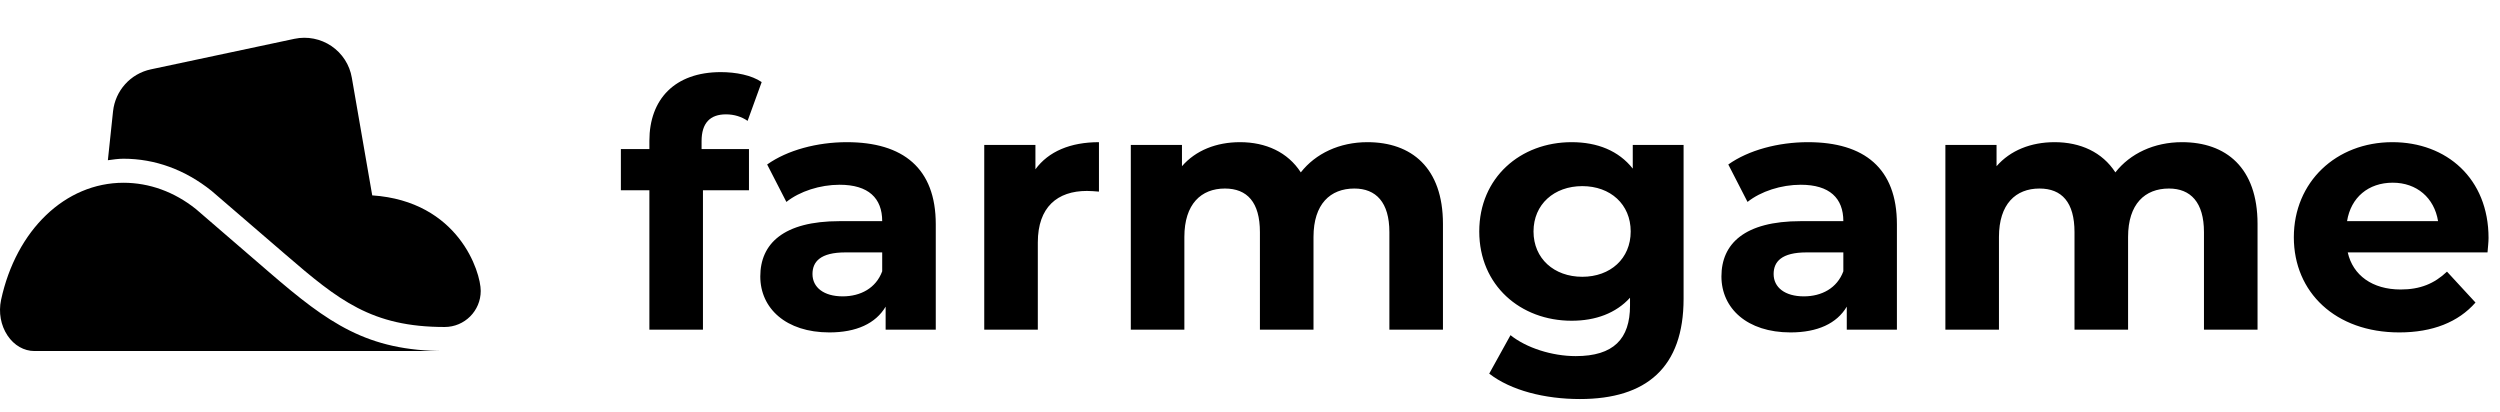 <svg width="182" height="30" viewBox="0 0 182 30" fill="none" xmlns="http://www.w3.org/2000/svg">
<g clip-path="url(#clip0_0_8)">
<path d="M14.262 15.219C12.693 13.966 10.872 13.305 8.991 13.305C4.759 13.305 1.176 16.736 0.077 21.836C-0.115 22.745 0.056 23.689 0.548 24.427C1.027 25.145 1.745 25.555 2.51 25.555H32.375C26.731 25.555 23.898 23.524 19.622 19.84L14.262 15.219ZM27.098 14.223L25.614 5.665C25.457 4.721 24.917 3.888 24.131 3.354C23.345 2.821 22.368 2.627 21.438 2.825L10.987 5.048C9.499 5.362 8.395 6.595 8.23 8.098L7.853 11.664C8.229 11.616 8.598 11.555 8.988 11.555C11.278 11.555 13.472 12.348 15.408 13.9L20.768 18.514C24.65 21.863 27.062 23.805 32.372 23.805C33.822 23.805 34.997 22.629 34.997 21.18C35 19.791 33.381 14.65 27.098 14.223Z" fill="black"/>
</g>
<path d="M51.075 10.275C51.075 8.95 51.7 8.325 52.85 8.325C53.45 8.325 54 8.5 54.425 8.8L55.45 5.975C54.725 5.475 53.575 5.25 52.475 5.25C49.125 5.25 47.275 7.225 47.275 10.25V10.85H45.2V13.85H47.275V24H51.175V13.85H54.525V10.85H51.075V10.275ZM61.649 10.35C59.499 10.35 57.324 10.925 55.849 11.975L57.249 14.7C58.224 13.925 59.699 13.45 61.124 13.45C63.224 13.45 64.224 14.425 64.224 16.1H61.124C57.024 16.1 55.349 17.75 55.349 20.125C55.349 22.45 57.224 24.2 60.374 24.2C62.349 24.2 63.749 23.55 64.474 22.325V24H68.124V16.325C68.124 12.25 65.749 10.35 61.649 10.35ZM61.349 21.575C59.974 21.575 59.149 20.925 59.149 19.95C59.149 19.05 59.724 18.375 61.549 18.375H64.224V19.75C63.774 20.975 62.649 21.575 61.349 21.575ZM75.379 12.325V10.55H71.653V24H75.553V17.65C75.553 15.075 76.978 13.9 79.129 13.9C79.428 13.9 79.678 13.925 80.004 13.95V10.35C77.928 10.35 76.329 11.025 75.379 12.325ZM99.547 10.35C97.522 10.35 95.772 11.175 94.698 12.55C93.748 11.075 92.147 10.35 90.272 10.35C88.547 10.35 87.047 10.95 86.047 12.1V10.55H82.323V24H86.222V17.25C86.222 14.85 87.448 13.725 89.172 13.725C90.797 13.725 91.722 14.725 91.722 16.9V24H95.623V17.25C95.623 14.85 96.847 13.725 98.597 13.725C100.172 13.725 101.147 14.725 101.147 16.9V24H105.047V16.3C105.047 12.2 102.747 10.35 99.547 10.35ZM118.865 10.55V12.275C117.84 10.975 116.29 10.35 114.415 10.35C110.69 10.35 107.69 12.925 107.69 16.85C107.69 20.775 110.69 23.35 114.415 23.35C116.165 23.35 117.64 22.8 118.665 21.675V22.25C118.665 24.675 117.465 25.925 114.715 25.925C112.99 25.925 111.115 25.325 109.965 24.4L108.415 27.2C109.99 28.425 112.465 29.05 115.015 29.05C119.865 29.05 122.565 26.75 122.565 21.75V10.55H118.865ZM115.19 20.15C113.14 20.15 111.64 18.825 111.64 16.85C111.64 14.875 113.14 13.55 115.19 13.55C117.24 13.55 118.715 14.875 118.715 16.85C118.715 18.825 117.24 20.15 115.19 20.15ZM131.62 10.35C129.47 10.35 127.295 10.925 125.82 11.975L127.22 14.7C128.195 13.925 129.67 13.45 131.095 13.45C133.195 13.45 134.195 14.425 134.195 16.1H131.095C126.995 16.1 125.32 17.75 125.32 20.125C125.32 22.45 127.195 24.2 130.345 24.2C132.32 24.2 133.72 23.55 134.445 22.325V24H138.095V16.325C138.095 12.25 135.72 10.35 131.62 10.35ZM131.32 21.575C129.945 21.575 129.12 20.925 129.12 19.95C129.12 19.05 129.695 18.375 131.52 18.375H134.195V19.75C133.745 20.975 132.62 21.575 131.32 21.575ZM158.849 10.35C156.824 10.35 155.074 11.175 153.999 12.55C153.049 11.075 151.449 10.35 149.574 10.35C147.849 10.35 146.349 10.95 145.349 12.1V10.55H141.624V24H145.524V17.25C145.524 14.85 146.749 13.725 148.474 13.725C150.099 13.725 151.024 14.725 151.024 16.9V24H154.924V17.25C154.924 14.85 156.149 13.725 157.899 13.725C159.474 13.725 160.449 14.725 160.449 16.9V24H164.349V16.3C164.349 12.2 162.049 10.35 158.849 10.35ZM181.166 17.325C181.166 13 178.116 10.35 174.166 10.35C170.066 10.35 166.991 13.25 166.991 17.275C166.991 21.275 170.016 24.2 174.666 24.2C177.091 24.2 178.966 23.45 180.216 22.025L178.141 19.775C177.216 20.65 176.191 21.075 174.766 21.075C172.716 21.075 171.291 20.05 170.916 18.375H181.091C181.116 18.05 181.166 17.625 181.166 17.325ZM174.191 13.3C175.941 13.3 177.216 14.4 177.491 16.1H170.866C171.141 14.375 172.416 13.3 174.191 13.3Z" fill="black"/>
<defs>
<clipPath id="clip0_0_8">
<rect width="35" height="28" fill="white" transform="translate(0 1)"/>
</clipPath>
</defs>
</svg>

